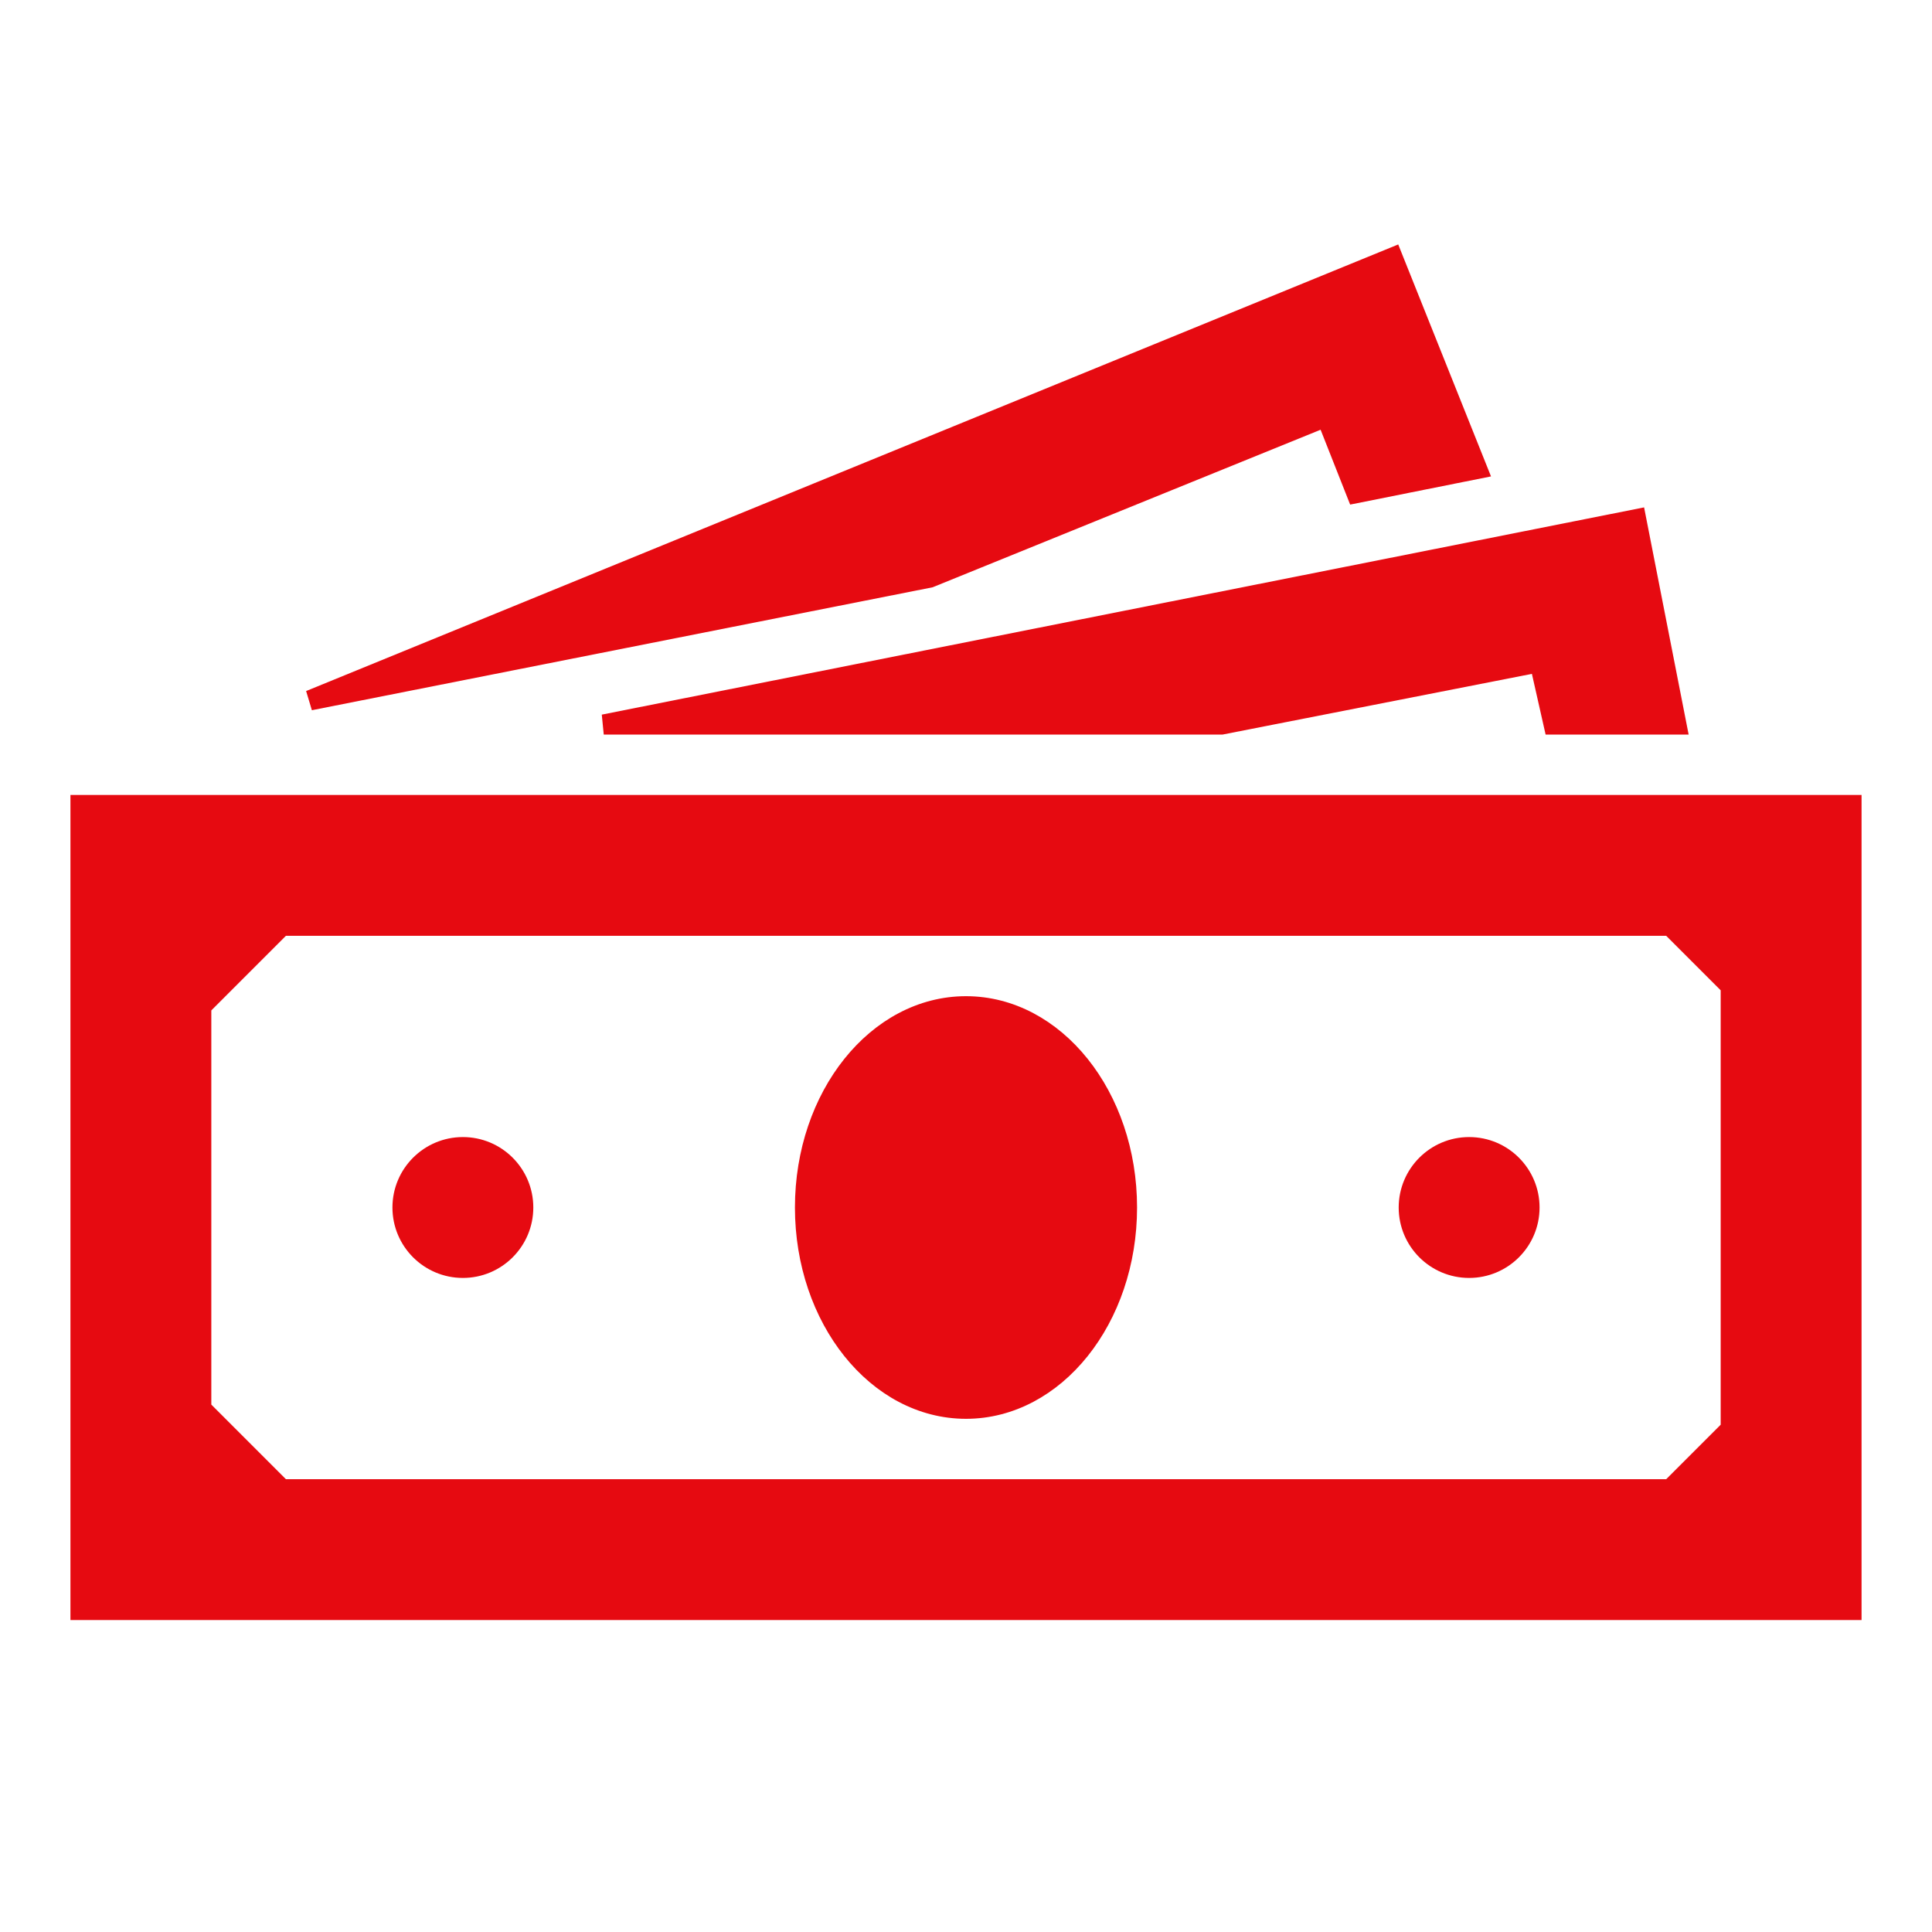 <svg width="48" height="48" xmlns="http://www.w3.org/2000/svg" xmlns:xlink="http://www.w3.org/1999/xlink" xml:space="preserve" overflow="hidden"><defs><clipPath id="clip0"><rect x="449" y="244" width="48" height="48"/></clipPath></defs><g clip-path="url(#clip0)" transform="translate(-449 -244)"><path d="M492 279.5 490.5 281 456 281 454 279 454 269 456 267 490.5 267 492 268.5 492 279.5ZM451 264 451 284 495 284 495 264 451 264Z" stroke="#E60A11" stroke-width="0.5" fill="#E60A11"/><path d="M477 274C477 276.761 475.209 279 473 279 470.791 279 469 276.761 469 274 469 271.239 470.791 269 473 269 475.209 269 477 271.239 477 274Z" stroke="#E60A11" stroke-width="0.5" fill="#E60A11"/><path d="M462 274C462 274.828 461.328 275.5 460.5 275.5 459.672 275.5 459 274.828 459 274 459 273.172 459.672 272.5 460.5 272.5 461.328 272.5 462 273.172 462 274Z" stroke="#E60A11" stroke-width="0.5" fill="#E60A11"/><path d="M487 274C487 274.828 486.328 275.5 485.5 275.5 484.672 275.5 484 274.828 484 274 484 273.172 484.672 272.5 485.5 272.5 486.328 272.5 487 273.172 487 274Z" stroke="#E60A11" stroke-width="0.5" fill="#E60A11"/><path d="M481.95 254.35 482.7 256.25 485.7 255.65 483.6 250.4 456.7 261.4 472.1 258.35Z" stroke="#E60A11" stroke-width="0.5" fill="#E60A11"/><path d="M479.35 262 487.25 260.45 487.6 262 490.65 262 489.65 256.9 464 262Z" stroke="#E60A11" stroke-width="0.5" fill="#E60A11"/></g></svg>